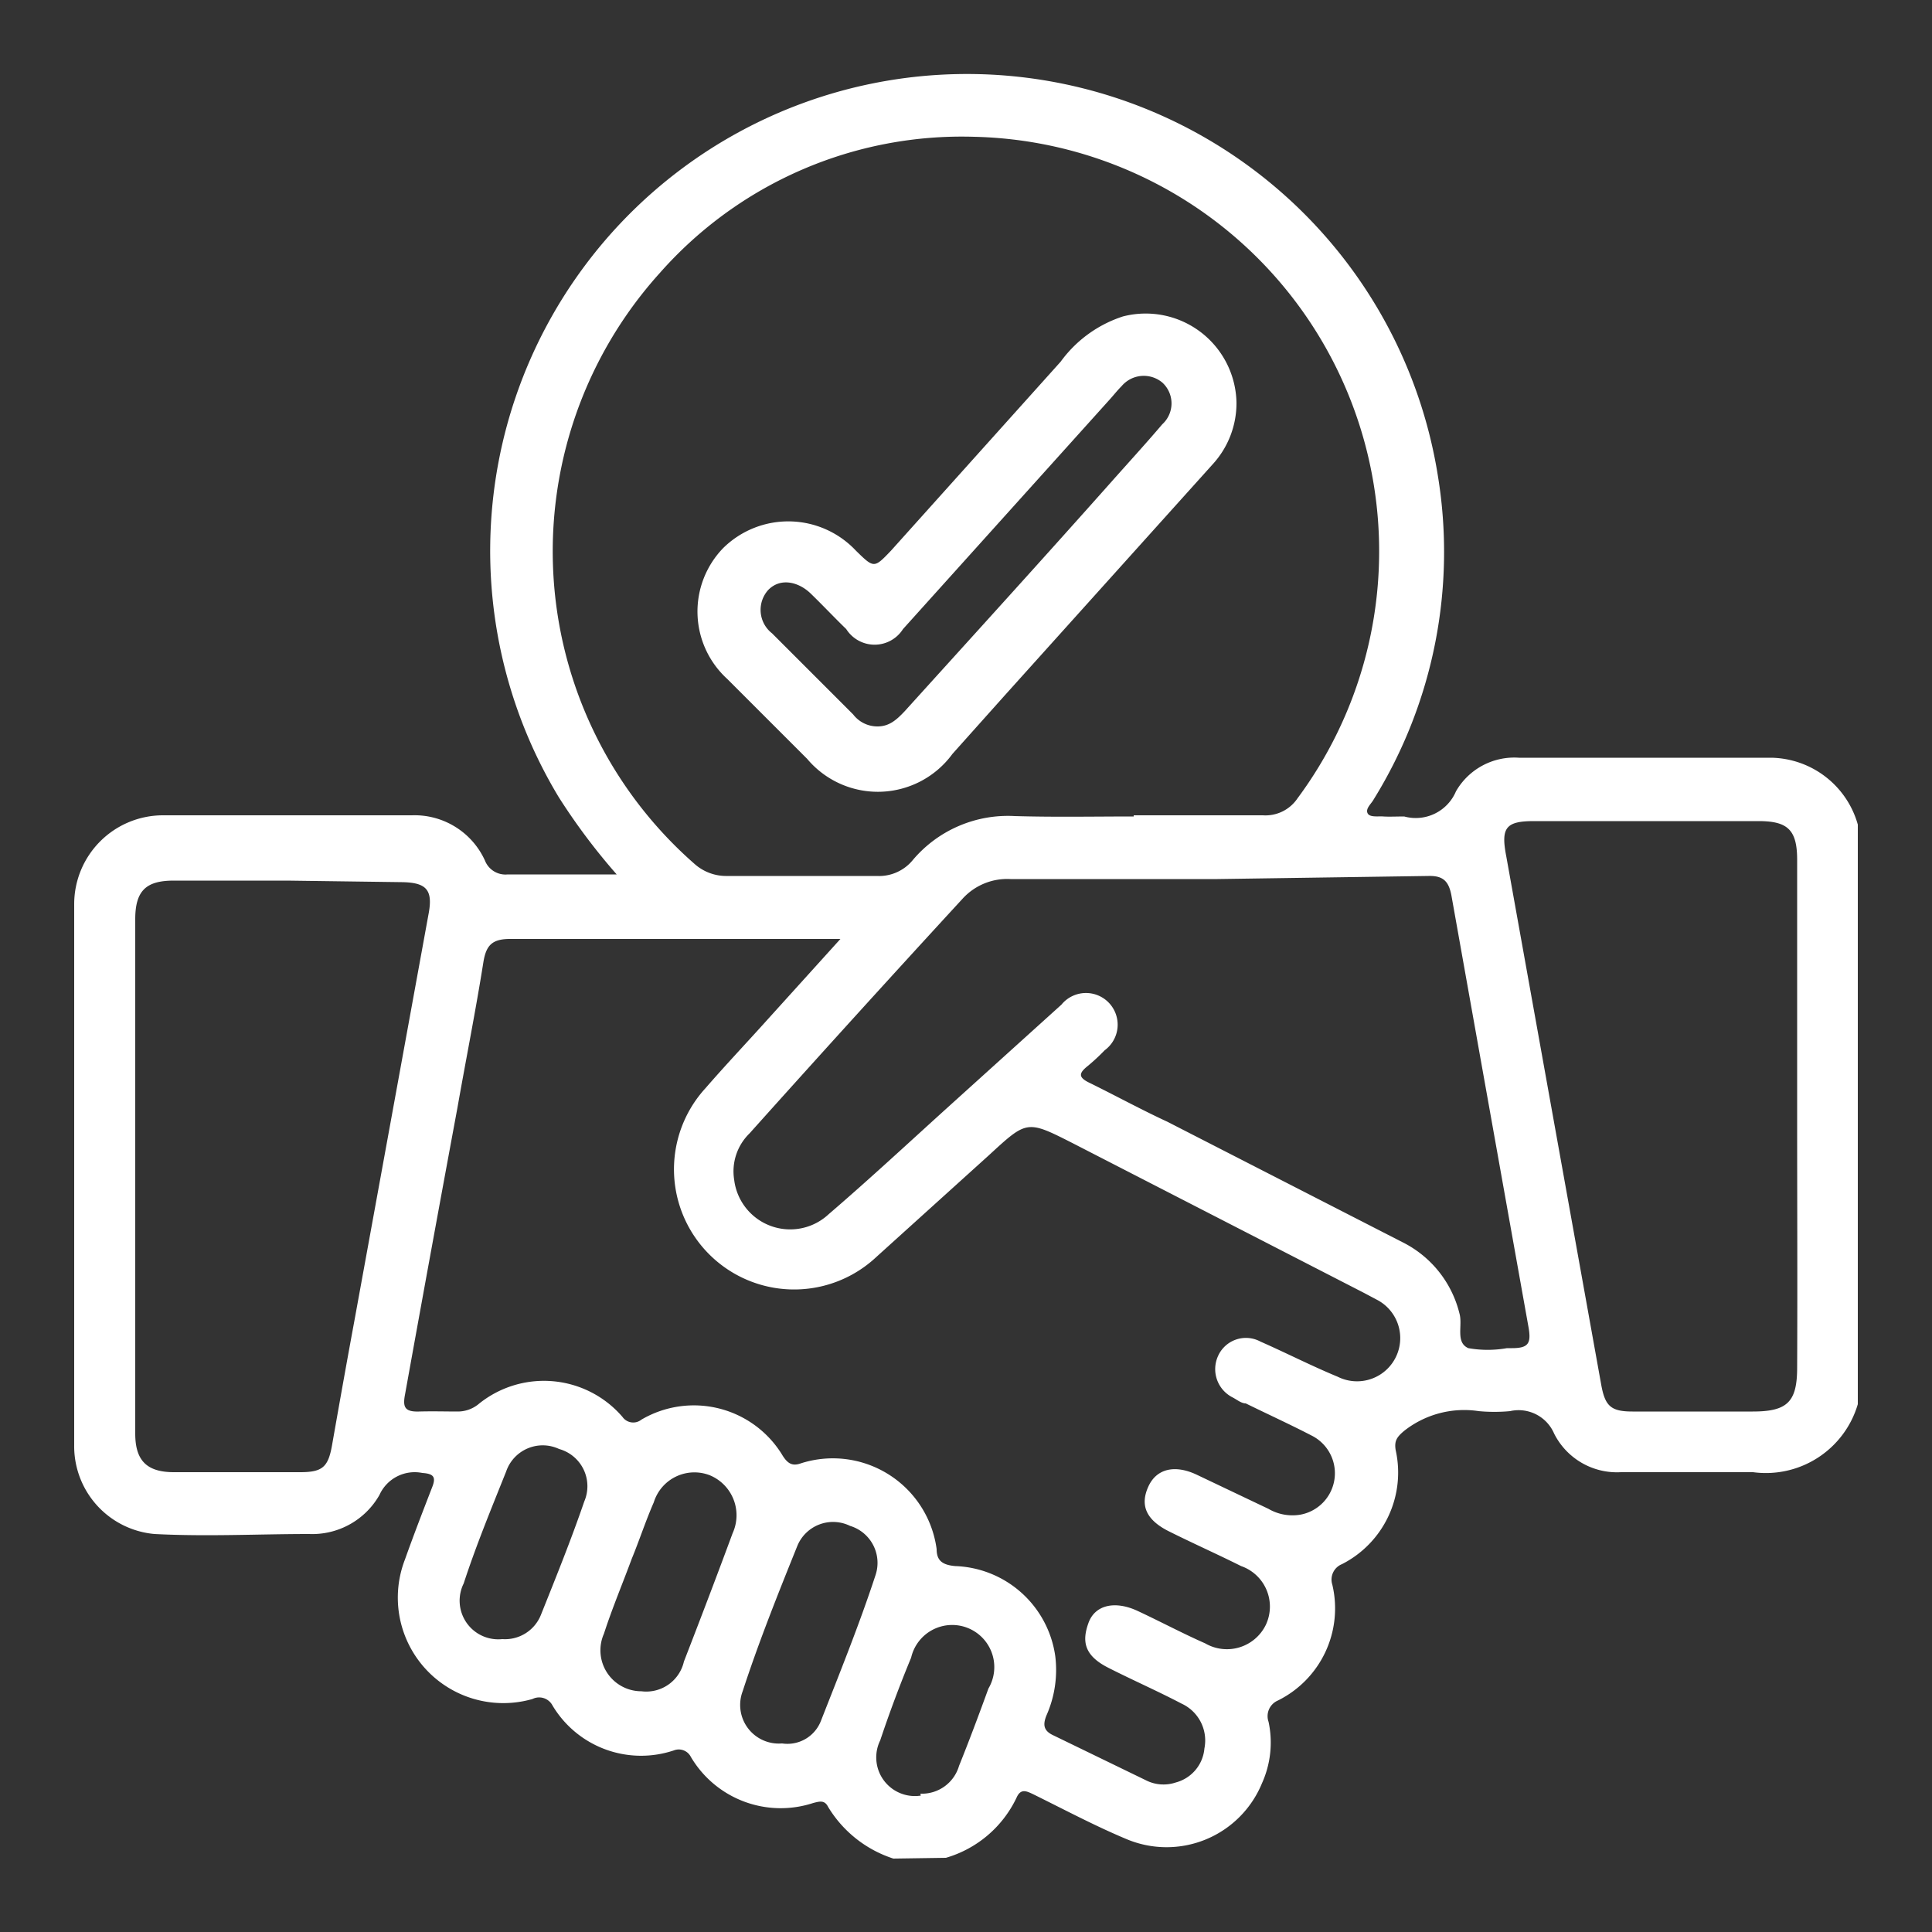 <svg id="Layer_1" fill="#fff" data-name="Layer 1" xmlns="http://www.w3.org/2000/svg" viewBox="0 0 50 50"><rect x="0" y="0" width="50" height="50" fill="#333333" stroke="none"/><path d="M23.12,48.1a3.08,3.08,0,0,1-1.69-1.34c-.09-.18-.22-.14-.38-.1a2.7,2.7,0,0,1-3.17-1.19.35.35,0,0,0-.44-.17,2.67,2.67,0,0,1-3.14-1.16.39.39,0,0,0-.52-.17,2.73,2.73,0,0,1-3.3-3.61c.22-.62.46-1.24.7-1.86.11-.27.05-.36-.25-.38a1,1,0,0,0-1.11.57A2,2,0,0,1,8,39.7c-1.32,0-2.64.07-4,0A2.28,2.28,0,0,1,1.92,37.4v-14a2.3,2.3,0,0,1,2.3-2.3c2.15,0,4.29,0,6.44,0a2,2,0,0,1,1.89,1.17.57.57,0,0,0,.59.36c.91,0,1.82,0,2.82,0a16.17,16.17,0,0,1-1.5-2A12.34,12.34,0,1,1,37.21,12.3a12.17,12.17,0,0,1-1.66,8.39c-.06.11-.21.23-.16.35s.27.08.41.09.36,0,.54,0a1.13,1.13,0,0,0,1.34-.65,1.74,1.74,0,0,1,1.63-.87c2.18,0,4.36,0,6.53,0a2.37,2.37,0,0,1,2.24,1.73v15a2.48,2.48,0,0,1-2.71,1.76c-1.14,0-2.28,0-3.42,0a1.82,1.82,0,0,1-1.73-1,1,1,0,0,0-1.14-.58,4.38,4.38,0,0,1-.81,0,2.51,2.51,0,0,0-1.93.51c-.19.16-.26.26-.22.5a2.66,2.66,0,0,1-1.39,2.95.43.43,0,0,0-.25.53,2.66,2.66,0,0,1-1.41,3,.44.44,0,0,0-.24.55,2.56,2.56,0,0,1-.17,1.59,2.67,2.67,0,0,1-3.52,1.44c-.81-.34-1.6-.76-2.39-1.15-.17-.08-.33-.17-.44.08a2.93,2.93,0,0,1-1.83,1.56Zm6.22-27h0c1.12,0,2.23,0,3.34,0a1,1,0,0,0,.9-.44A10.73,10.73,0,0,0,25.21,3.54a10.42,10.42,0,0,0-8.13,3.52A10.75,10.75,0,0,0,18,22.38a1.23,1.23,0,0,0,.82.29c1.29,0,2.58,0,3.87,0a1.13,1.13,0,0,0,.94-.42,3.22,3.22,0,0,1,2.63-1.13C27.3,21.15,28.32,21.13,29.34,21.13Zm-7.59,3.2h-.49c-2.69,0-5.38,0-8.06,0-.47,0-.62.17-.69.6-.2,1.26-.45,2.51-.67,3.76q-.69,3.72-1.36,7.44c-.06.32,0,.44.36.43s.69,0,1,0a.85.85,0,0,0,.53-.18,2.68,2.68,0,0,1,3.74.32.34.34,0,0,0,.49.07,2.68,2.68,0,0,1,3.66.94c.13.2.25.27.47.19a2.71,2.71,0,0,1,3.51,2.22c0,.3.15.41.48.44a2.71,2.71,0,0,1,2.59,2.33,2.9,2.9,0,0,1-.23,1.54c-.09.23-.08.39.18.51l2.39,1.16a1,1,0,0,0,.78.06,1,1,0,0,0,.74-.88,1.05,1.05,0,0,0-.59-1.16c-.63-.33-1.27-.61-1.9-.93S28,42.47,28.17,42s.69-.58,1.27-.31,1.16.58,1.75.84a1.12,1.12,0,0,0,1.57-.48,1.11,1.11,0,0,0-.64-1.52c-.62-.31-1.25-.59-1.87-.9s-.74-.7-.53-1.16.68-.57,1.24-.31l1.87.89a1.23,1.23,0,0,0,.82.15,1.09,1.09,0,0,0,.29-2.05c-.56-.29-1.13-.55-1.7-.83-.11,0-.22-.09-.33-.15a.82.82,0,0,1-.39-1.07.79.79,0,0,1,1.1-.38c.66.29,1.3.62,2,.91a1.1,1.1,0,1,0,1-2l-.32-.17-7.53-3.87c-1.2-.61-1.19-.6-2.18.31l-2.91,2.63a3.11,3.11,0,0,1-4.42-4.37c.52-.6,1.07-1.18,1.6-1.77Zm9.76-1.55h0c-1.78,0-3.57,0-5.36,0a1.56,1.56,0,0,0-1.24.51q-2.76,3-5.51,6.07A1.37,1.37,0,0,0,19,30.53a1.46,1.46,0,0,0,2.45.89c1.06-.91,2.08-1.86,3.12-2.8L27.47,26a.82.82,0,1,1,1.12,1.18,5.36,5.36,0,0,1-.43.4c-.24.19-.27.3.05.45.67.33,1.33.69,2,1l6.09,3.12a2.81,2.81,0,0,1,1.47,1.84c.09.31-.11.75.23.9a2.87,2.87,0,0,0,1,0h.13c.42,0,.5-.12.43-.53q-1-5.59-2-11.2c-.07-.35-.21-.5-.59-.49Zm15,6.12c0-2.21,0-4.41,0-6.62,0-.78-.25-1-1-1-1.94,0-3.87,0-5.81,0-.73,0-.86.17-.72.9Q40.21,29,41.44,35.84c.1.55.25.69.81.69h3.11c.9,0,1.15-.25,1.15-1.14C46.52,33.22,46.51,31.06,46.51,28.9ZM7.43,22.79H4.5c-.71,0-1,.25-1,1V37.1c0,.69.29,1,1,1H7.77c.57,0,.72-.13.82-.68.19-1.08.38-2.15.58-3.23l1.92-10.53c.12-.63-.05-.82-.69-.83ZM20.24,45.12a.93.93,0,0,0,1-.57c.49-1.25,1-2.51,1.42-3.79A1,1,0,0,0,22,39.49a1,1,0,0,0-1.37.53c-.5,1.24-1,2.49-1.41,3.75A1,1,0,0,0,20.24,45.12ZM16.6,43.77A1,1,0,0,0,17.7,43c.43-1.11.85-2.21,1.26-3.32a1.12,1.12,0,0,0-.59-1.5,1.1,1.1,0,0,0-1.45.7c-.21.48-.38,1-.57,1.46-.24.65-.51,1.29-.72,1.94A1.06,1.06,0,0,0,16.6,43.77ZM13,42.42a1,1,0,0,0,1-.63c.4-1,.78-1.94,1.12-2.93a1,1,0,0,0-.65-1.36,1,1,0,0,0-1.37.58c-.4,1-.78,1.92-1.1,2.9A1,1,0,0,0,13,42.42Zm10.82,4a1,1,0,0,0,1-.72c.27-.67.52-1.34.76-2a1.09,1.09,0,1,0-2-.8c-.29.7-.56,1.42-.8,2.14A1,1,0,0,0,23.83,46.47Z"/><path d="M32,10.42a2.34,2.34,0,0,1-.62,1.6L26,18l-1.35,1.51a2.39,2.39,0,0,1-3.76.13l-2.07-2.07a2.36,2.36,0,0,1-.1-3.39,2.4,2.4,0,0,1,3.43.07c.47.46.47.46.91,0l4.39-4.89a3.22,3.22,0,0,1,1.61-1.17A2.35,2.35,0,0,1,32,10.42ZM22.71,18.8c.31,0,.5-.18.7-.39,1.81-2,3.63-4,5.45-6.05.41-.46.82-.91,1.22-1.38a.73.73,0,0,0,0-1.08.75.75,0,0,0-1.05.09c-.12.12-.22.25-.33.37l-5.33,5.92a.87.87,0,0,1-1.47,0c-.31-.3-.61-.62-.92-.92s-.78-.42-1.1-.09a.77.77,0,0,0,.1,1.12l2.1,2.1A.79.79,0,0,0,22.71,18.8Z"/></svg>